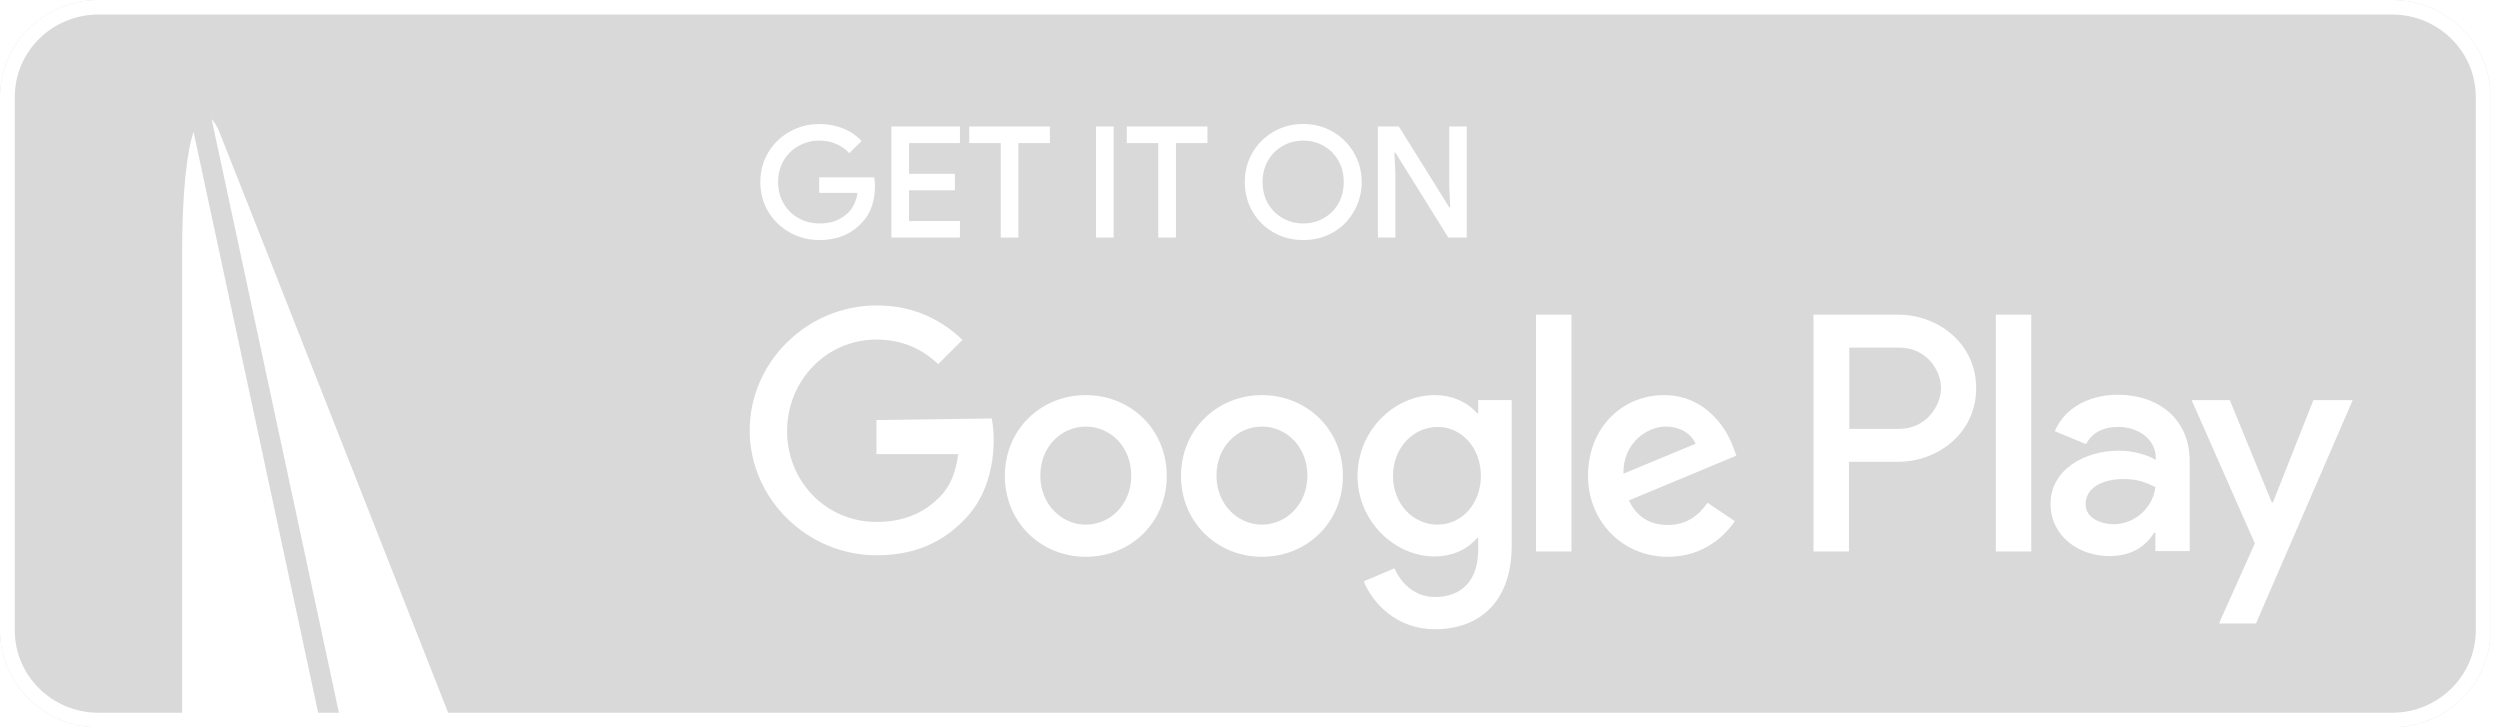 <svg width="110" height="32" viewBox="0 0 110 32" fill="none" xmlns="http://www.w3.org/2000/svg">
<g clip-path="url(#clip0_1634_119620)">
<g filter="url(#filter0_b_1634_119620)">
<path d="M0 4.267C0 1.91 1.939 0 4.331 0H105.253C107.645 0 109.585 1.91 109.585 4.267V27.733C109.585 30.09 107.645 32 105.253 32H4.331C1.939 32 0 30.09 0 27.733V4.267Z" fill="black" fill-opacity="0.15"/>
</g>
<path fill-rule="evenodd" clip-rule="evenodd" d="M0 27.733V4.267C0 1.91 1.939 0 4.331 0H105.253C107.645 0 109.585 1.91 109.585 4.267V27.733C109.585 30.09 107.645 32 105.253 32H4.331C1.939 32 0 30.09 0 27.733ZM0.65 27.733V4.267C0.65 2.264 2.298 0.64 4.331 0.64H105.253C107.286 0.64 108.935 2.264 108.935 4.267V27.733C108.935 29.736 107.286 31.36 105.253 31.36H4.331C2.298 31.36 0.65 29.736 0.65 27.733Z" fill="white"/>
<path d="M23.408 70.97L20.166 55.853L23.405 40.663C25.719 46.608 27.496 51.151 27.837 51.984C28.94 54.747 28.38 58.304 27.837 59.648C27.72 59.92 26.742 62.427 25.29 66.146L25.289 66.149C25.055 66.748 24.809 67.378 24.553 68.036C24.191 68.964 23.808 69.946 23.408 70.97Z" fill="white"/>
<path d="M22.818 72.481L19.71 57.991L9.325 106.686C9.45 106.51 9.583 106.244 9.725 105.881C9.831 105.61 10.09 104.952 10.47 103.985L10.492 103.927C12.63 98.484 18.498 83.539 22.818 72.481Z" fill="white"/>
<path d="M8.477 106.389C8.172 105.431 8.013 103.429 8.013 100.901V11.201C8.013 8.405 8.224 6.685 8.517 5.803L19.253 55.859L8.477 106.389Z" fill="white"/>
<path d="M9.312 5.245L19.709 53.722L22.805 39.205C20.885 34.324 10.418 7.711 9.725 5.992C9.593 5.627 9.453 5.381 9.312 5.245Z" fill="white"/>
<path d="M55.525 17.385C53.575 17.385 51.964 18.885 51.964 20.942C51.964 22.982 53.558 24.499 55.526 24.499C57.493 24.499 59.087 22.999 59.087 20.942C59.087 18.885 57.493 17.385 55.525 17.385ZM55.525 23.084C54.457 23.084 53.525 22.19 53.525 20.926C53.525 19.645 54.458 18.769 55.525 18.769C56.593 18.769 57.526 19.645 57.526 20.926C57.526 22.19 56.593 23.084 55.525 23.084ZM47.775 17.385C45.808 17.385 44.214 18.885 44.214 20.942C44.214 22.982 45.808 24.499 47.775 24.499C49.742 24.499 51.337 22.999 51.337 20.942C51.337 18.885 49.742 17.385 47.775 17.385H47.775ZM47.775 23.084C46.706 23.084 45.774 22.19 45.774 20.926C45.774 19.645 46.707 18.769 47.775 18.769C48.844 18.769 49.776 19.645 49.776 20.926C49.776 22.19 48.86 23.084 47.775 23.084ZM38.566 18.481V19.981H42.161C42.059 20.824 41.772 21.448 41.347 21.869C40.822 22.392 40.008 22.965 38.566 22.965C36.344 22.965 34.632 21.178 34.632 18.97C34.632 16.761 36.345 14.94 38.566 14.94C39.77 14.94 40.636 15.413 41.28 16.02L42.348 14.957C41.449 14.098 40.245 13.44 38.566 13.44C35.53 13.44 32.986 15.918 32.986 18.936C32.986 21.954 35.53 24.432 38.566 24.432C40.211 24.432 41.433 23.893 42.416 22.881C43.417 21.886 43.722 20.487 43.722 19.357C43.722 19.003 43.688 18.683 43.637 18.413L38.566 18.481V18.481ZM76.249 19.644C75.961 18.852 75.046 17.385 73.213 17.385C71.381 17.385 69.872 18.818 69.872 20.942C69.872 22.931 71.381 24.499 73.383 24.499C75.011 24.499 75.944 23.505 76.334 22.931L75.13 22.122C74.723 22.712 74.18 23.099 73.383 23.099C72.586 23.099 72.027 22.746 71.67 22.02L76.401 20.048L76.249 19.644V19.644ZM71.433 20.841C71.399 19.475 72.502 18.768 73.281 18.768C73.909 18.768 74.417 19.071 74.604 19.526L71.433 20.841V20.841ZM67.583 24.263H69.144V13.845H67.583V24.263V24.263ZM65.04 18.177H64.989C64.633 17.756 63.972 17.385 63.123 17.385C61.342 17.385 59.731 18.953 59.731 20.942C59.731 22.931 61.359 24.483 63.123 24.483C63.971 24.483 64.632 24.112 64.989 23.673H65.04V24.179C65.04 25.545 64.31 26.269 63.14 26.269C62.19 26.269 61.596 25.578 61.359 25.005L60.003 25.578C60.393 26.523 61.428 27.686 63.14 27.686C64.971 27.686 66.515 26.607 66.515 23.994V17.604H65.04V18.177V18.177ZM63.259 23.084C62.19 23.084 61.292 22.19 61.292 20.943C61.292 19.696 62.191 18.785 63.259 18.785C64.311 18.785 65.159 19.696 65.159 20.943C65.158 22.173 64.31 23.084 63.259 23.084ZM83.525 13.845H79.794V24.263H81.355V20.318H83.525C85.255 20.318 86.951 19.07 86.951 17.081C86.951 15.092 85.255 13.845 83.525 13.845V13.845ZM83.575 18.869H81.37V15.294H83.575C84.728 15.294 85.407 16.255 85.407 17.081C85.391 17.89 84.729 18.869 83.575 18.869ZM93.175 17.368C92.055 17.368 90.885 17.857 90.41 18.97L91.785 19.543C92.09 18.97 92.632 18.784 93.209 18.784C94.023 18.784 94.837 19.273 94.854 20.133V20.234C94.566 20.066 93.973 19.829 93.226 19.829C91.734 19.829 90.224 20.655 90.224 22.173C90.224 23.573 91.445 24.466 92.802 24.466C93.854 24.466 94.43 23.994 94.786 23.438H94.837V24.247H96.346V20.251C96.329 18.414 94.956 17.368 93.175 17.368V17.368ZM92.988 23.067C92.48 23.067 91.767 22.814 91.767 22.191C91.767 21.381 92.648 21.078 93.412 21.078C94.09 21.078 94.412 21.23 94.837 21.432C94.718 22.393 93.887 23.067 92.988 23.067V23.067ZM101.79 17.605L100.009 22.106H99.958L98.11 17.605H96.432L99.213 23.91L97.635 27.433H99.263L103.52 17.605H101.79L101.79 17.605ZM87.816 24.263H89.376V13.845H87.816V24.263Z" fill="white"/>
<path d="M36.053 10.562C35.582 10.562 35.147 10.451 34.75 10.228C34.353 10.005 34.036 9.7 33.801 9.313C33.57 8.922 33.454 8.487 33.454 8.009C33.454 7.531 33.57 7.099 33.801 6.712C34.036 6.321 34.353 6.014 34.75 5.791C35.147 5.568 35.582 5.456 36.053 5.456C36.427 5.456 36.776 5.522 37.099 5.654C37.423 5.786 37.693 5.97 37.91 6.207L37.37 6.739C37.208 6.562 37.014 6.425 36.788 6.33C36.566 6.234 36.319 6.187 36.046 6.187C35.727 6.187 35.429 6.262 35.152 6.412C34.875 6.562 34.653 6.776 34.487 7.053C34.32 7.331 34.237 7.65 34.237 8.009C34.237 8.369 34.32 8.687 34.487 8.965C34.653 9.243 34.875 9.456 35.152 9.607C35.429 9.757 35.73 9.832 36.053 9.832C36.349 9.832 36.596 9.789 36.794 9.702C36.993 9.616 37.171 9.5 37.328 9.354C37.43 9.254 37.515 9.129 37.584 8.979C37.658 8.828 37.707 8.665 37.73 8.487H36.046V7.804H38.465C38.488 7.932 38.499 8.064 38.499 8.2C38.499 8.51 38.451 8.808 38.354 9.095C38.257 9.377 38.102 9.623 37.889 9.832C37.423 10.319 36.811 10.562 36.053 10.562Z" fill="white"/>
<path d="M39.222 5.565H42.237V6.296H39.998V7.647H42.015V8.371H39.998V9.723H42.237V10.453H39.222V5.565Z" fill="white"/>
<path d="M44.033 6.296H42.647V5.565H46.195V6.296H44.809V10.453H44.033V6.296Z" fill="white"/>
<path d="M48.225 5.565H49.001V10.453H48.225V5.565Z" fill="white"/>
<path d="M50.965 6.296H49.579V5.565H53.127V6.296H51.741V10.453H50.965V6.296Z" fill="white"/>
<path d="M57.343 10.562C56.862 10.562 56.425 10.451 56.033 10.228C55.64 10 55.33 9.691 55.104 9.299C54.882 8.908 54.771 8.478 54.771 8.009C54.771 7.54 54.882 7.113 55.104 6.726C55.33 6.334 55.64 6.025 56.033 5.797C56.425 5.57 56.862 5.456 57.343 5.456C57.823 5.456 58.257 5.57 58.645 5.797C59.038 6.025 59.348 6.334 59.574 6.726C59.8 7.113 59.914 7.54 59.914 8.009C59.914 8.478 59.8 8.908 59.574 9.299C59.352 9.691 59.045 10 58.652 10.228C58.26 10.451 57.823 10.562 57.343 10.562ZM57.343 9.832C57.67 9.832 57.971 9.755 58.243 9.6C58.516 9.445 58.731 9.231 58.888 8.958C59.045 8.681 59.124 8.364 59.124 8.009C59.124 7.654 59.045 7.34 58.888 7.067C58.731 6.79 58.516 6.573 58.243 6.419C57.971 6.264 57.67 6.187 57.343 6.187C57.014 6.187 56.714 6.264 56.442 6.419C56.169 6.573 55.952 6.79 55.79 7.067C55.633 7.34 55.554 7.654 55.554 8.009C55.554 8.364 55.633 8.681 55.79 8.958C55.952 9.231 56.169 9.445 56.442 9.6C56.714 9.755 57.014 9.832 57.343 9.832Z" fill="white"/>
<path d="M60.627 5.565H61.549L63.767 9.122H63.808L63.767 8.18V5.565H64.536V10.453H63.725L61.397 6.712H61.355L61.397 7.654V10.453H60.627V5.565Z" fill="white"/>
</g>
<defs>
<filter id="filter0_b_1634_119620" x="-18" y="-18" width="145.585" height="68" filterUnits="userSpaceOnUse" color-interpolation-filters="sRGB">
<feFlood flood-opacity="0" result="BackgroundImageFix"/>
<feGaussianBlur in="BackgroundImage" stdDeviation="9"/>
<feComposite in2="SourceAlpha" operator="in" result="effect1_backgroundBlur_1634_119620"/>
<feBlend mode="normal" in="SourceGraphic" in2="effect1_backgroundBlur_1634_119620" result="shape"/>
</filter>
<clipPath id="clip0_1634_119620">
<rect width="109.585" height="32" fill="white"/>
</clipPath>
</defs>
</svg>
